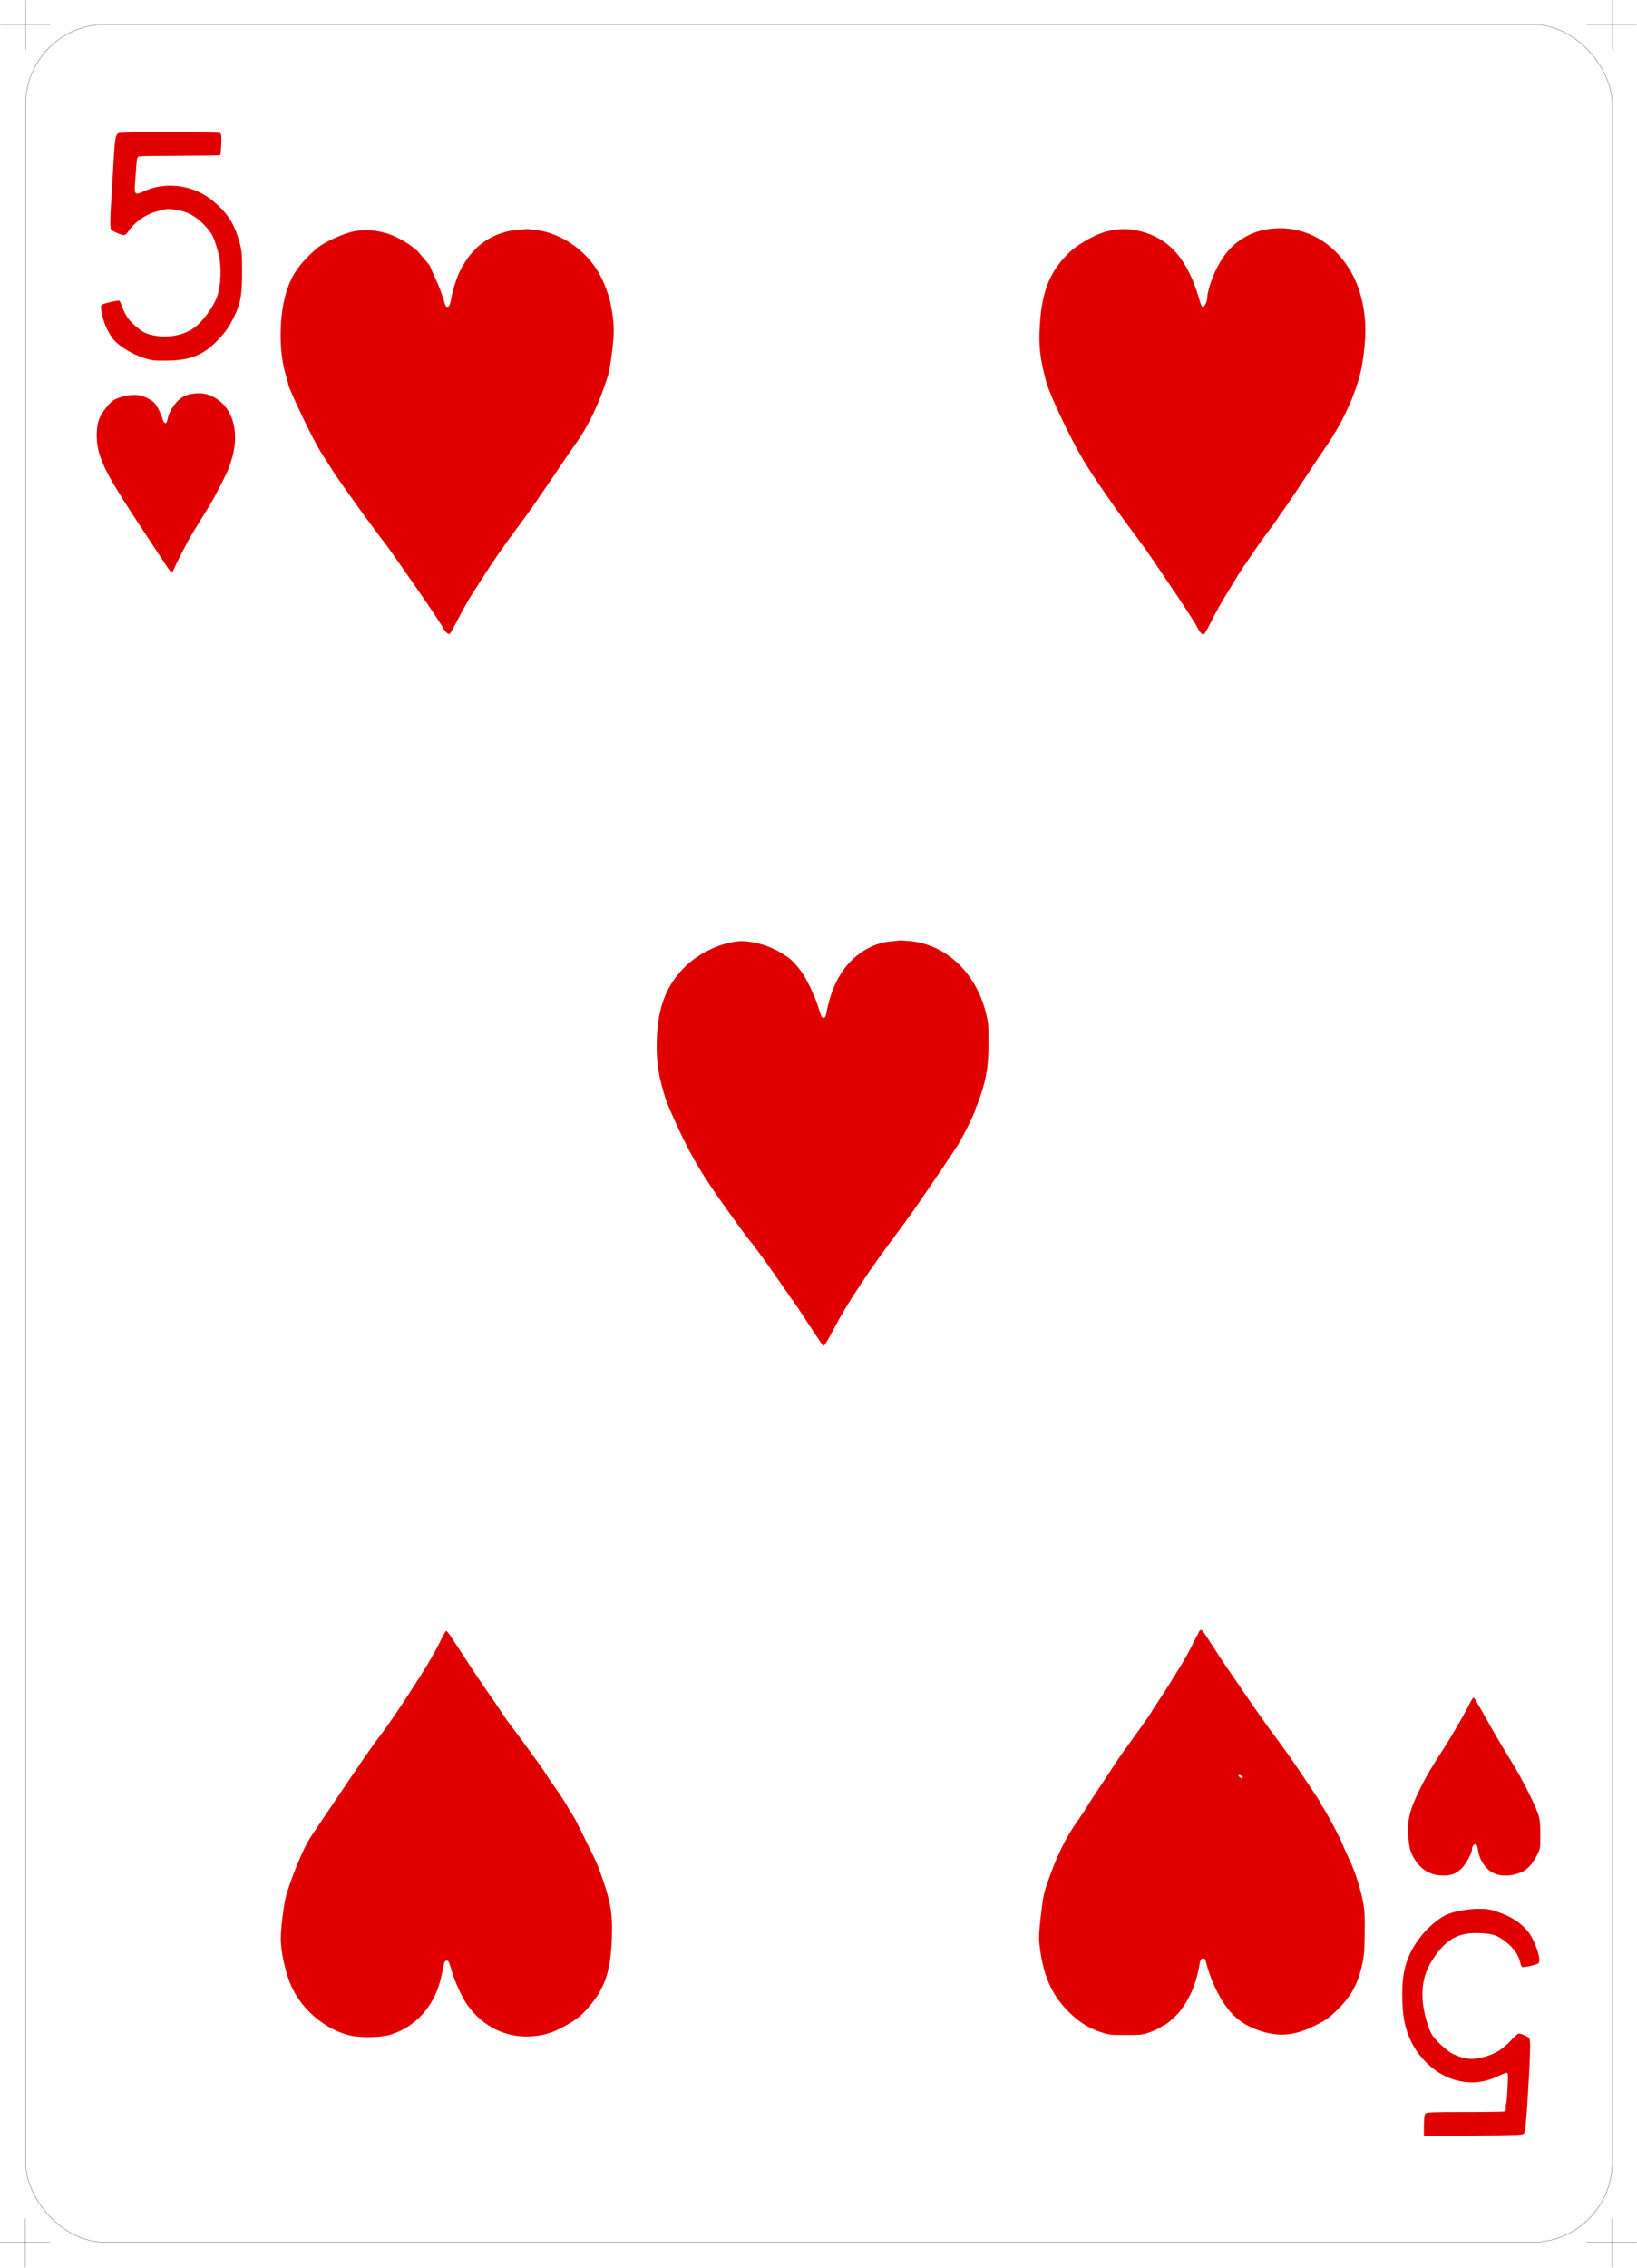 <?xml version="1.0" encoding="UTF-8" standalone="no"?>
<!-- Created with Inkscape (http://www.inkscape.org/) -->
<svg
   xmlns:dc="http://purl.org/dc/elements/1.1/"
   xmlns:cc="http://creativecommons.org/ns#"
   xmlns:rdf="http://www.w3.org/1999/02/22-rdf-syntax-ns#"
   xmlns:svg="http://www.w3.org/2000/svg"
   xmlns="http://www.w3.org/2000/svg"
   xmlns:sodipodi="http://sodipodi.sourceforge.net/DTD/sodipodi-0.dtd"
   xmlns:inkscape="http://www.inkscape.org/namespaces/inkscape"
   id="svg11626"
   sodipodi:version="0.32"
   inkscape:version="0.46"
   width="230.315"
   height="318.842"
   version="1.0"
   sodipodi:docname="5h.svg"
   inkscape:output_extension="org.inkscape.output.svg.inkscape">
  <defs
     id="defs11629">
    <inkscape:perspective
       sodipodi:type="inkscape:persp3d"
       inkscape:vp_x="0 : 526.18109 : 1"
       inkscape:vp_y="0 : 1000 : 0"
       inkscape:vp_z="744.09448 : 526.18109 : 1"
       inkscape:persp3d-origin="372.04724 : 350.78739 : 1"
       id="perspective11633" />
  </defs>
  <sodipodi:namedview
     inkscape:window-height="667"
     inkscape:window-width="873"
     inkscape:pageshadow="2"
     inkscape:pageopacity="0.0"
     guidetolerance="10.0"
     gridtolerance="10.0"
     objecttolerance="10.0"
     borderopacity="1.0"
     bordercolor="#666666"
     pagecolor="#ffffff"
     id="base"
     showgrid="false"
     inkscape:zoom="1.4489956"
     inkscape:cx="115.15749"
     inkscape:cy="159.42078"
     inkscape:window-x="22"
     inkscape:window-y="29"
     inkscape:current-layer="svg11626" />
  <path
     style="fill:#e00000;fill-opacity:1"
     d="M 30.971,18.696 C 31.141,18.82 31.176,19.162 31.135,20.286 C 31.106,21.073 31.044,21.754 30.998,21.8 C 30.952,21.846 28.438,21.888 25.411,21.894 C 22.385,21.899 19.766,21.939 19.592,21.983 C 19.313,22.052 19.266,22.202 19.186,23.279 C 19.136,23.949 19.051,25.083 18.997,25.798 C 18.876,27.414 18.976,27.487 20.414,26.824 C 22.348,25.933 24.986,25.865 27.141,26.651 C 28.66,27.206 29.714,27.901 31.034,29.222 C 32.347,30.535 33.072,31.831 33.651,33.903 C 34.033,35.272 34.062,35.569 34.062,38.204 C 34.062,41.495 33.864,42.615 32.952,44.502 C 32.291,45.868 31.752,46.65 30.722,47.74 C 28.645,49.936 26.758,50.693 23.335,50.705 C 21.593,50.711 21.27,50.669 20.132,50.288 C 18.643,49.791 17.032,48.838 16.153,47.935 C 15.807,47.58 15.295,46.789 15.008,46.168 C 14.433,44.921 14.04,43.118 14.29,42.869 C 14.49,42.669 16.647,42.169 16.806,42.285 C 16.873,42.335 17.048,42.709 17.194,43.116 C 17.63,44.332 18.155,45.088 19.12,45.891 C 20.21,46.798 20.622,46.988 21.994,47.22 C 23.762,47.519 25.83,47.1 27.217,46.162 C 28.373,45.379 29.884,43.389 30.485,41.857 C 31.104,40.278 31.214,37.383 30.725,35.572 C 30.129,33.366 29.844,32.797 28.762,31.658 C 27.531,30.362 26.321,29.711 24.719,29.484 C 23.565,29.32 23.281,29.351 21.77,29.805 C 20.333,30.237 18.748,31.406 18.035,32.561 C 17.851,32.857 17.603,33.064 17.43,33.064 C 17.066,33.064 15.776,32.49 15.627,32.263 C 15.476,32.032 15.487,30.591 15.657,28.095 C 15.736,26.936 15.875,24.613 15.965,22.933 C 16.155,19.424 16.27,18.797 16.748,18.691 C 17.458,18.532 30.754,18.537 30.971,18.696 z M 181.407,32.162 C 186.441,32.777 190.505,36.875 191.684,42.525 C 192.244,45.206 192.244,47.4 191.685,51.016 C 191.143,54.515 189.162,59.05 186.508,62.866 C 186.079,63.484 185.378,64.523 184.951,65.175 C 183.001,68.152 180.976,71.175 180.613,71.648 C 180.394,71.934 180.03,72.458 179.803,72.812 C 179.576,73.167 178.898,74.107 178.296,74.901 C 177.693,75.694 176.893,76.813 176.518,77.387 C 176.142,77.96 175.571,78.798 175.249,79.249 C 174.926,79.7 174.298,80.672 173.852,81.409 C 173.407,82.147 172.652,83.387 172.175,84.166 C 171.697,84.944 170.917,86.363 170.441,87.319 C 169.964,88.275 169.502,89.102 169.413,89.157 C 169.171,89.306 168.838,88.964 168.417,88.132 C 168.058,87.424 166.267,84.683 164.025,81.409 C 163.464,80.59 162.556,79.249 162.007,78.43 C 161.459,77.61 160.501,76.269 159.878,75.45 C 157.296,72.055 153.794,67.001 152.418,64.685 C 150.547,61.535 147.699,55.532 147.207,53.698 C 146.281,50.252 146.101,48.592 146.313,45.463 C 146.632,40.749 147.82,37.945 150.597,35.349 C 151.587,34.424 153.732,33.171 155.111,32.713 C 157.026,32.076 158.849,32.038 160.774,32.593 C 163.744,33.451 165.797,35.257 167.319,38.353 C 167.945,39.626 168.256,40.47 168.934,42.736 C 168.993,42.934 169.126,43.124 169.23,43.159 C 169.45,43.232 169.861,42.337 169.861,41.786 C 169.861,41.09 170.489,39.106 171.086,37.917 C 172.312,35.473 173.581,34.13 175.674,33.062 C 177.253,32.257 179.411,31.918 181.407,32.162 z M 75.256,32.315 C 79.155,32.729 82.977,35.531 84.709,39.247 C 85.626,41.214 86.066,42.876 86.287,45.209 C 86.402,46.421 86.374,47.184 86.135,49.278 C 85.973,50.695 85.709,52.269 85.549,52.776 C 84.294,56.753 82.845,59.794 80.921,62.488 C 80.453,63.144 79.804,64.082 79.48,64.574 C 79.156,65.066 78.362,66.239 77.716,67.181 C 77.07,68.124 76.152,69.465 75.675,70.161 C 74.633,71.685 73.742,72.922 72.351,74.781 C 70.929,76.68 69.181,79.199 68.164,80.813 C 67.7,81.551 66.947,82.724 66.49,83.421 C 66.034,84.117 65.159,85.659 64.547,86.847 C 63.935,88.035 63.363,89.054 63.277,89.112 C 63.08,89.243 62.631,88.844 62.339,88.28 C 62.101,87.819 60.521,85.442 58.897,83.099 C 56.782,80.05 54.8,77.222 54.527,76.865 C 53.129,75.039 51.08,72.267 49.9,70.608 C 47.563,67.321 47.145,66.714 46.412,65.543 C 46.027,64.928 45.448,64.023 45.125,63.531 C 44.11,61.985 40.542,54.533 40.542,53.957 C 40.542,53.849 40.409,53.344 40.246,52.836 C 39.223,49.636 39.224,44.579 40.25,41.175 C 40.905,39.002 41.734,37.659 43.512,35.892 C 44.527,34.882 45.074,34.477 46.182,33.91 C 49.407,32.261 51.423,31.979 54.308,32.774 C 55.817,33.19 58.06,34.511 58.896,35.476 C 60.252,37.042 60.506,37.351 60.506,37.428 C 60.506,37.471 60.796,38.132 61.15,38.898 C 61.799,40.298 62.302,41.633 62.546,42.599 C 62.739,43.364 63.211,43.321 63.364,42.525 C 63.971,39.361 64.832,37.377 66.392,35.549 C 67.965,33.706 70.197,32.566 72.723,32.317 C 73.502,32.24 74.172,32.185 74.213,32.195 C 74.254,32.205 74.723,32.259 75.256,32.315 z M 29.071,55.423 C 31.75,56.187 33.303,58.83 33.051,62.194 C 32.974,63.218 32.71,64.352 32.236,65.692 C 31.936,66.541 30.12,70.076 29.396,71.22 C 29.094,71.698 28.579,72.528 28.251,73.065 C 27.923,73.602 27.406,74.441 27.101,74.93 C 26.511,75.876 24.721,79.339 24.459,80.043 C 24.254,80.593 24.03,80.503 23.484,79.652 C 23.238,79.269 21.671,76.892 20.002,74.372 C 15.499,67.573 14.279,65.337 13.775,62.955 C 13.484,61.581 13.577,59.748 13.985,58.838 C 14.394,57.925 15.315,56.717 15.917,56.305 C 16.709,55.762 18.547,55.382 19.521,55.561 C 20.378,55.717 21.383,56.235 21.802,56.736 C 22.161,57.164 22.668,58.19 22.875,58.905 C 23.093,59.659 23.446,59.701 23.567,58.987 C 23.778,57.739 24.842,56.239 25.891,55.711 C 26.698,55.304 28.183,55.17 29.071,55.423 z M 128.054,132.308 C 133.106,132.815 137.242,136.692 138.681,142.269 C 139.047,143.69 139.084,144.08 139.082,146.516 C 139.08,149.659 138.832,151.37 138.027,153.816 C 137.73,154.717 137.43,155.518 137.36,155.596 C 137.29,155.674 137.233,155.846 137.233,155.978 C 137.233,156.296 135.488,159.824 134.755,160.988 C 134.188,161.889 131.582,165.744 129.087,169.372 C 128.388,170.389 126.854,172.508 125.68,174.08 C 123.653,176.791 122.829,177.957 121.082,180.579 C 119.388,183.122 118.33,184.878 117.249,186.942 C 116.624,188.136 116.04,189.138 115.952,189.167 C 115.773,189.226 115.704,189.129 113.364,185.549 C 112.453,184.156 111.669,182.983 111.621,182.942 C 111.572,182.901 111.259,182.465 110.923,181.974 C 108.643,178.63 106.075,175.065 105.452,174.377 C 105.17,174.066 102.432,170.294 101.07,168.342 C 98.221,164.256 96.739,161.625 94.731,157.093 C 93.823,155.044 93.712,154.749 93.267,153.22 C 92.644,151.077 92.388,149.256 92.394,147.001 C 92.406,142.014 93.548,138.778 96.274,136.008 C 97.903,134.352 100.531,132.941 102.796,132.506 C 104.013,132.272 104.36,132.261 105.537,132.417 C 107.138,132.631 108.67,133.196 110.156,134.122 C 111.266,134.814 111.699,135.225 112.697,136.534 C 113.483,137.564 114.709,140.141 115.179,141.748 C 115.496,142.834 115.625,143.089 115.857,143.089 C 116.078,143.089 116.171,142.937 116.267,142.418 C 116.745,139.846 117.562,137.833 118.808,136.164 C 120.399,134.031 122.859,132.574 125.24,132.355 C 125.732,132.31 126.302,132.254 126.506,132.232 C 126.711,132.209 127.408,132.243 128.054,132.308 z M 169.497,229.686 C 169.897,230.278 171.31,232.456 171.569,232.881 C 171.732,233.147 173.985,236.441 176.392,239.931 C 177.184,241.079 178.334,242.696 178.949,243.524 C 180.881,246.127 181.516,247.018 183.017,249.239 C 184.998,252.17 185.802,253.399 185.802,253.495 C 185.802,253.539 186.035,253.939 186.32,254.385 C 187.007,255.458 188.614,258.528 188.931,259.371 C 189.069,259.74 189.488,260.68 189.861,261.459 C 190.659,263.128 191.352,265.279 191.758,267.346 C 192.001,268.589 192.041,269.33 192.003,271.886 C 191.962,274.598 191.912,275.122 191.558,276.567 C 190.91,279.215 189.957,280.841 187.909,282.798 C 186.949,283.715 186.408,284.085 185.035,284.764 C 182.355,286.09 180.313,286.355 177.905,285.69 C 174.676,284.798 172.811,283.168 171.124,279.764 C 170.506,278.516 169.919,276.904 169.648,275.712 C 169.574,275.387 169.479,275.304 169.225,275.34 C 168.948,275.38 168.873,275.534 168.732,276.355 C 168.29,278.943 167.403,280.989 165.904,282.882 C 165.432,283.478 164.03,284.698 163.817,284.698 C 163.766,284.698 163.531,284.836 163.295,285.004 C 163.059,285.172 162.378,285.486 161.782,285.702 C 160.788,286.062 160.506,286.095 158.389,286.097 C 156.272,286.099 155.981,286.066 154.888,285.698 C 153.348,285.179 152.247,284.539 151.006,283.442 C 148.22,280.98 146.839,278.143 146.292,273.766 C 146.129,272.453 146.144,271.974 146.435,269.37 C 146.701,266.995 146.858,266.169 147.272,264.958 C 148.628,260.992 149.879,258.421 151.694,255.87 C 152.161,255.214 152.702,254.398 152.896,254.056 C 153.09,253.713 153.96,252.372 154.829,251.076 C 155.699,249.78 156.598,248.417 156.827,248.048 C 157.057,247.68 157.537,246.976 157.894,246.484 C 159.696,244.005 161.816,241.025 161.816,240.97 C 161.816,240.937 162.338,240.119 162.976,239.153 C 163.615,238.186 164.343,237.061 164.595,236.651 C 164.847,236.241 165.493,235.197 166.031,234.33 C 166.569,233.463 167.285,232.189 167.623,231.499 C 167.961,230.809 168.301,230.144 168.379,230.021 C 168.457,229.898 168.586,229.647 168.666,229.463 C 168.869,228.991 169.062,229.043 169.497,229.686 z M 174.33,249.762 C 174.432,249.885 174.616,249.985 174.739,249.985 C 174.921,249.985 174.928,249.943 174.777,249.762 C 174.675,249.639 174.491,249.538 174.368,249.538 C 174.187,249.538 174.179,249.58 174.33,249.762 z M 63.276,229.835 C 63.486,230.142 64.206,231.236 64.876,232.266 C 66.48,234.733 67.859,236.793 69.01,238.439 C 69.526,239.176 70.166,240.115 70.433,240.525 C 71.082,241.521 71.38,241.937 72.511,243.43 C 73.039,244.126 73.923,245.326 74.475,246.095 C 75.027,246.864 75.73,247.836 76.036,248.255 C 76.342,248.674 76.696,249.202 76.822,249.427 C 76.949,249.653 77.548,250.534 78.153,251.385 C 78.759,252.236 79.533,253.425 79.875,254.028 C 80.216,254.631 80.58,255.226 80.683,255.349 C 80.787,255.471 81.456,256.779 82.171,258.254 C 82.886,259.729 83.563,261.107 83.676,261.317 C 84.06,262.032 85.056,264.804 85.44,266.224 C 86.041,268.451 86.185,269.87 86.082,272.546 C 85.911,276.969 85.174,279.285 83.137,281.802 C 81.984,283.226 81.148,283.923 79.529,284.809 C 77.674,285.825 76.41,286.205 74.585,286.297 C 71.143,286.472 67.932,284.884 65.809,281.957 C 65.061,280.927 63.965,278.553 63.537,277.037 C 63.18,275.775 63.093,275.603 62.824,275.641 C 62.582,275.676 62.491,275.842 62.393,276.43 C 62.324,276.839 62.133,277.711 61.969,278.367 C 61.022,282.142 58.38,285.016 54.896,286.06 C 53.511,286.475 50.603,286.509 49.109,286.129 C 45.766,285.277 42.599,282.636 41.089,279.437 C 40.213,277.583 39.498,274.447 39.503,272.482 C 39.506,271.227 39.871,268.163 40.171,266.867 C 40.664,264.737 42.59,259.992 43.577,258.477 C 44.038,257.769 45.19,256.051 47.068,253.275 C 47.932,251.998 49.25,250.048 49.997,248.942 C 51.562,246.626 52.894,244.75 53.844,243.524 C 54.417,242.784 56.733,239.388 57.616,237.992 C 58.083,237.254 58.814,236.115 59.241,235.459 C 60.241,233.923 61.489,231.727 62.138,230.356 C 62.419,229.762 62.704,229.276 62.771,229.276 C 62.838,229.276 63.065,229.528 63.276,229.835 z M 207.602,238.998 C 207.783,239.294 209.031,241.491 209.863,242.976 C 210.237,243.644 212.262,247.053 212.699,247.75 C 214.023,249.862 215.824,253.384 216.36,254.907 C 216.646,255.719 216.7,256.185 216.708,257.881 C 216.716,259.879 216.713,259.899 216.217,260.861 C 215.665,261.93 215.004,262.706 214.355,263.046 C 212.97,263.77 211.323,263.883 210.144,263.334 C 209.045,262.822 208.132,261.485 207.959,260.135 C 207.913,259.777 207.806,259.414 207.721,259.33 C 207.494,259.103 207.107,259.477 207.107,259.923 C 207.107,260.553 206.182,262.202 205.484,262.817 C 204.686,263.521 203.914,263.747 202.623,263.655 C 200.884,263.532 199.516,262.521 198.67,260.732 C 198.388,260.135 198.252,259.525 198.156,258.423 C 197.938,255.911 198.293,254.457 199.906,251.251 C 200.818,249.44 201.185,248.82 203.119,245.814 C 204.187,244.154 205.967,241.094 206.562,239.895 C 206.898,239.217 207.224,238.662 207.286,238.662 C 207.347,238.662 207.49,238.813 207.602,238.998 z M 209.908,268.532 C 212.095,269.149 213.706,270.077 214.842,271.373 C 215.869,272.544 216.93,275.548 216.47,275.985 C 216.225,276.218 214.347,276.652 214.144,276.523 C 214.064,276.472 213.947,276.195 213.886,275.908 C 213.652,274.811 212.907,273.78 211.691,272.868 C 210.615,272.06 210.022,271.868 208.334,271.776 C 205.532,271.625 203.84,272.404 202.171,274.615 C 200.579,276.722 200.006,278.57 200.152,281.123 C 200.234,282.551 200.807,284.808 201.356,285.863 C 201.793,286.704 203.531,288.339 204.442,288.765 C 206.117,289.55 207.227,289.637 209.006,289.122 C 210.451,288.703 211.591,287.97 212.644,286.784 C 213.08,286.293 213.546,285.89 213.68,285.89 C 214.047,285.89 214.926,286.289 215.148,286.556 C 215.355,286.806 215.319,288.58 214.993,294.01 C 214.725,298.478 214.591,299.775 214.374,299.991 C 214.208,300.158 212.883,300.203 207.249,300.232 L 200.328,300.267 L 200.338,298.826 C 200.344,297.886 200.413,297.305 200.538,297.155 C 200.704,296.955 201.442,296.926 206.153,296.929 C 209.136,296.931 211.648,296.889 211.735,296.835 C 211.822,296.781 211.875,296.559 211.852,296.342 C 211.83,296.124 211.852,295.88 211.902,295.798 C 211.952,295.716 212.042,294.693 212.102,293.526 C 212.197,291.675 212.181,291.403 211.983,291.403 C 211.859,291.403 211.263,291.636 210.661,291.922 C 208.455,292.967 206.128,293.025 203.817,292.091 C 201.681,291.229 199.617,289.251 198.556,287.051 C 197.635,285.141 197.307,283.425 197.287,280.409 C 197.267,277.537 197.753,275.582 198.998,273.522 C 200.176,271.574 202.179,269.704 203.755,269.082 C 205.459,268.409 208.508,268.136 209.908,268.532 z"
     id="path11637" />
  <g
     id="g3796"
     transform="translate(1.593878e-6,0)">
    <rect
       ry="11.25"
       rx="11.25"
       y="3.425"
       x="3.606"
       height="311.811"
       width="223.228"
       id="rect2382"
       style="fill:none;fill-opacity:1;fill-rule:nonzero;stroke:#000000;stroke-width:0.035;stroke-linejoin:round;stroke-miterlimit:4;stroke-dasharray:none;stroke-opacity:1" />
    <g
       transform="translate(3.543,3.362)"
       id="g3164">
      <path
         style="fill:none;fill-rule:evenodd;stroke:#000000;stroke-width:0.032;stroke-linecap:butt;stroke-linejoin:miter;stroke-miterlimit:4;stroke-dasharray:none;stroke-opacity:1"
         d="M 219.748,0.063 L 226.708,0.063"
         id="path3160"
         sodipodi:nodetypes="cc" />
      <path
         sodipodi:nodetypes="cc"
         id="path3162"
         d="M 223.29,-3.3 L 223.29,3.606"
         style="fill:none;fill-rule:evenodd;stroke:#000000;stroke-width:0.032;stroke-linecap:butt;stroke-linejoin:miter;stroke-miterlimit:4;stroke-dasharray:none;stroke-opacity:1" />
    </g>
    <g
       transform="matrix(1,0,0,1,3.519,315.173)"
       id="g3168">
      <path
         sodipodi:nodetypes="cc"
         id="path3170"
         d="M 219.748,0.063 L 226.708,0.063"
         style="fill:none;fill-rule:evenodd;stroke:#000000;stroke-width:0.032;stroke-linecap:butt;stroke-linejoin:miter;stroke-miterlimit:4;stroke-dasharray:none;stroke-opacity:1" />
      <path
         style="fill:none;fill-rule:evenodd;stroke:#000000;stroke-width:0.032;stroke-linecap:butt;stroke-linejoin:miter;stroke-miterlimit:4;stroke-dasharray:none;stroke-opacity:1"
         d="M 223.29,-3.3 L 223.29,3.606"
         id="path3172"
         sodipodi:nodetypes="cc" />
    </g>
    <g
       id="g3174"
       transform="matrix(1,0,0,1,-219.709,315.173)">
      <path
         style="fill:none;fill-rule:evenodd;stroke:#000000;stroke-width:0.032;stroke-linecap:butt;stroke-linejoin:miter;stroke-miterlimit:4;stroke-dasharray:none;stroke-opacity:1"
         d="M 219.748,0.063 L 226.708,0.063"
         id="path3176"
         sodipodi:nodetypes="cc" />
      <path
         sodipodi:nodetypes="cc"
         id="path3178"
         d="M 223.29,-3.3 L 223.29,3.606"
         style="fill:none;fill-rule:evenodd;stroke:#000000;stroke-width:0.032;stroke-linecap:butt;stroke-linejoin:miter;stroke-miterlimit:4;stroke-dasharray:none;stroke-opacity:1" />
    </g>
    <g
       transform="translate(-219.685,3.362)"
       id="g3180">
      <path
         sodipodi:nodetypes="cc"
         id="path3182"
         d="M 219.748,0.063 L 226.708,0.063"
         style="fill:none;fill-rule:evenodd;stroke:#000000;stroke-width:0.032;stroke-linecap:butt;stroke-linejoin:miter;stroke-miterlimit:4;stroke-dasharray:none;stroke-opacity:1" />
      <path
         style="fill:none;fill-rule:evenodd;stroke:#000000;stroke-width:0.032;stroke-linecap:butt;stroke-linejoin:miter;stroke-miterlimit:4;stroke-dasharray:none;stroke-opacity:1"
         d="M 223.29,-3.3 L 223.29,3.606"
         id="path3184"
         sodipodi:nodetypes="cc" />
    </g>
  </g>
</svg>
